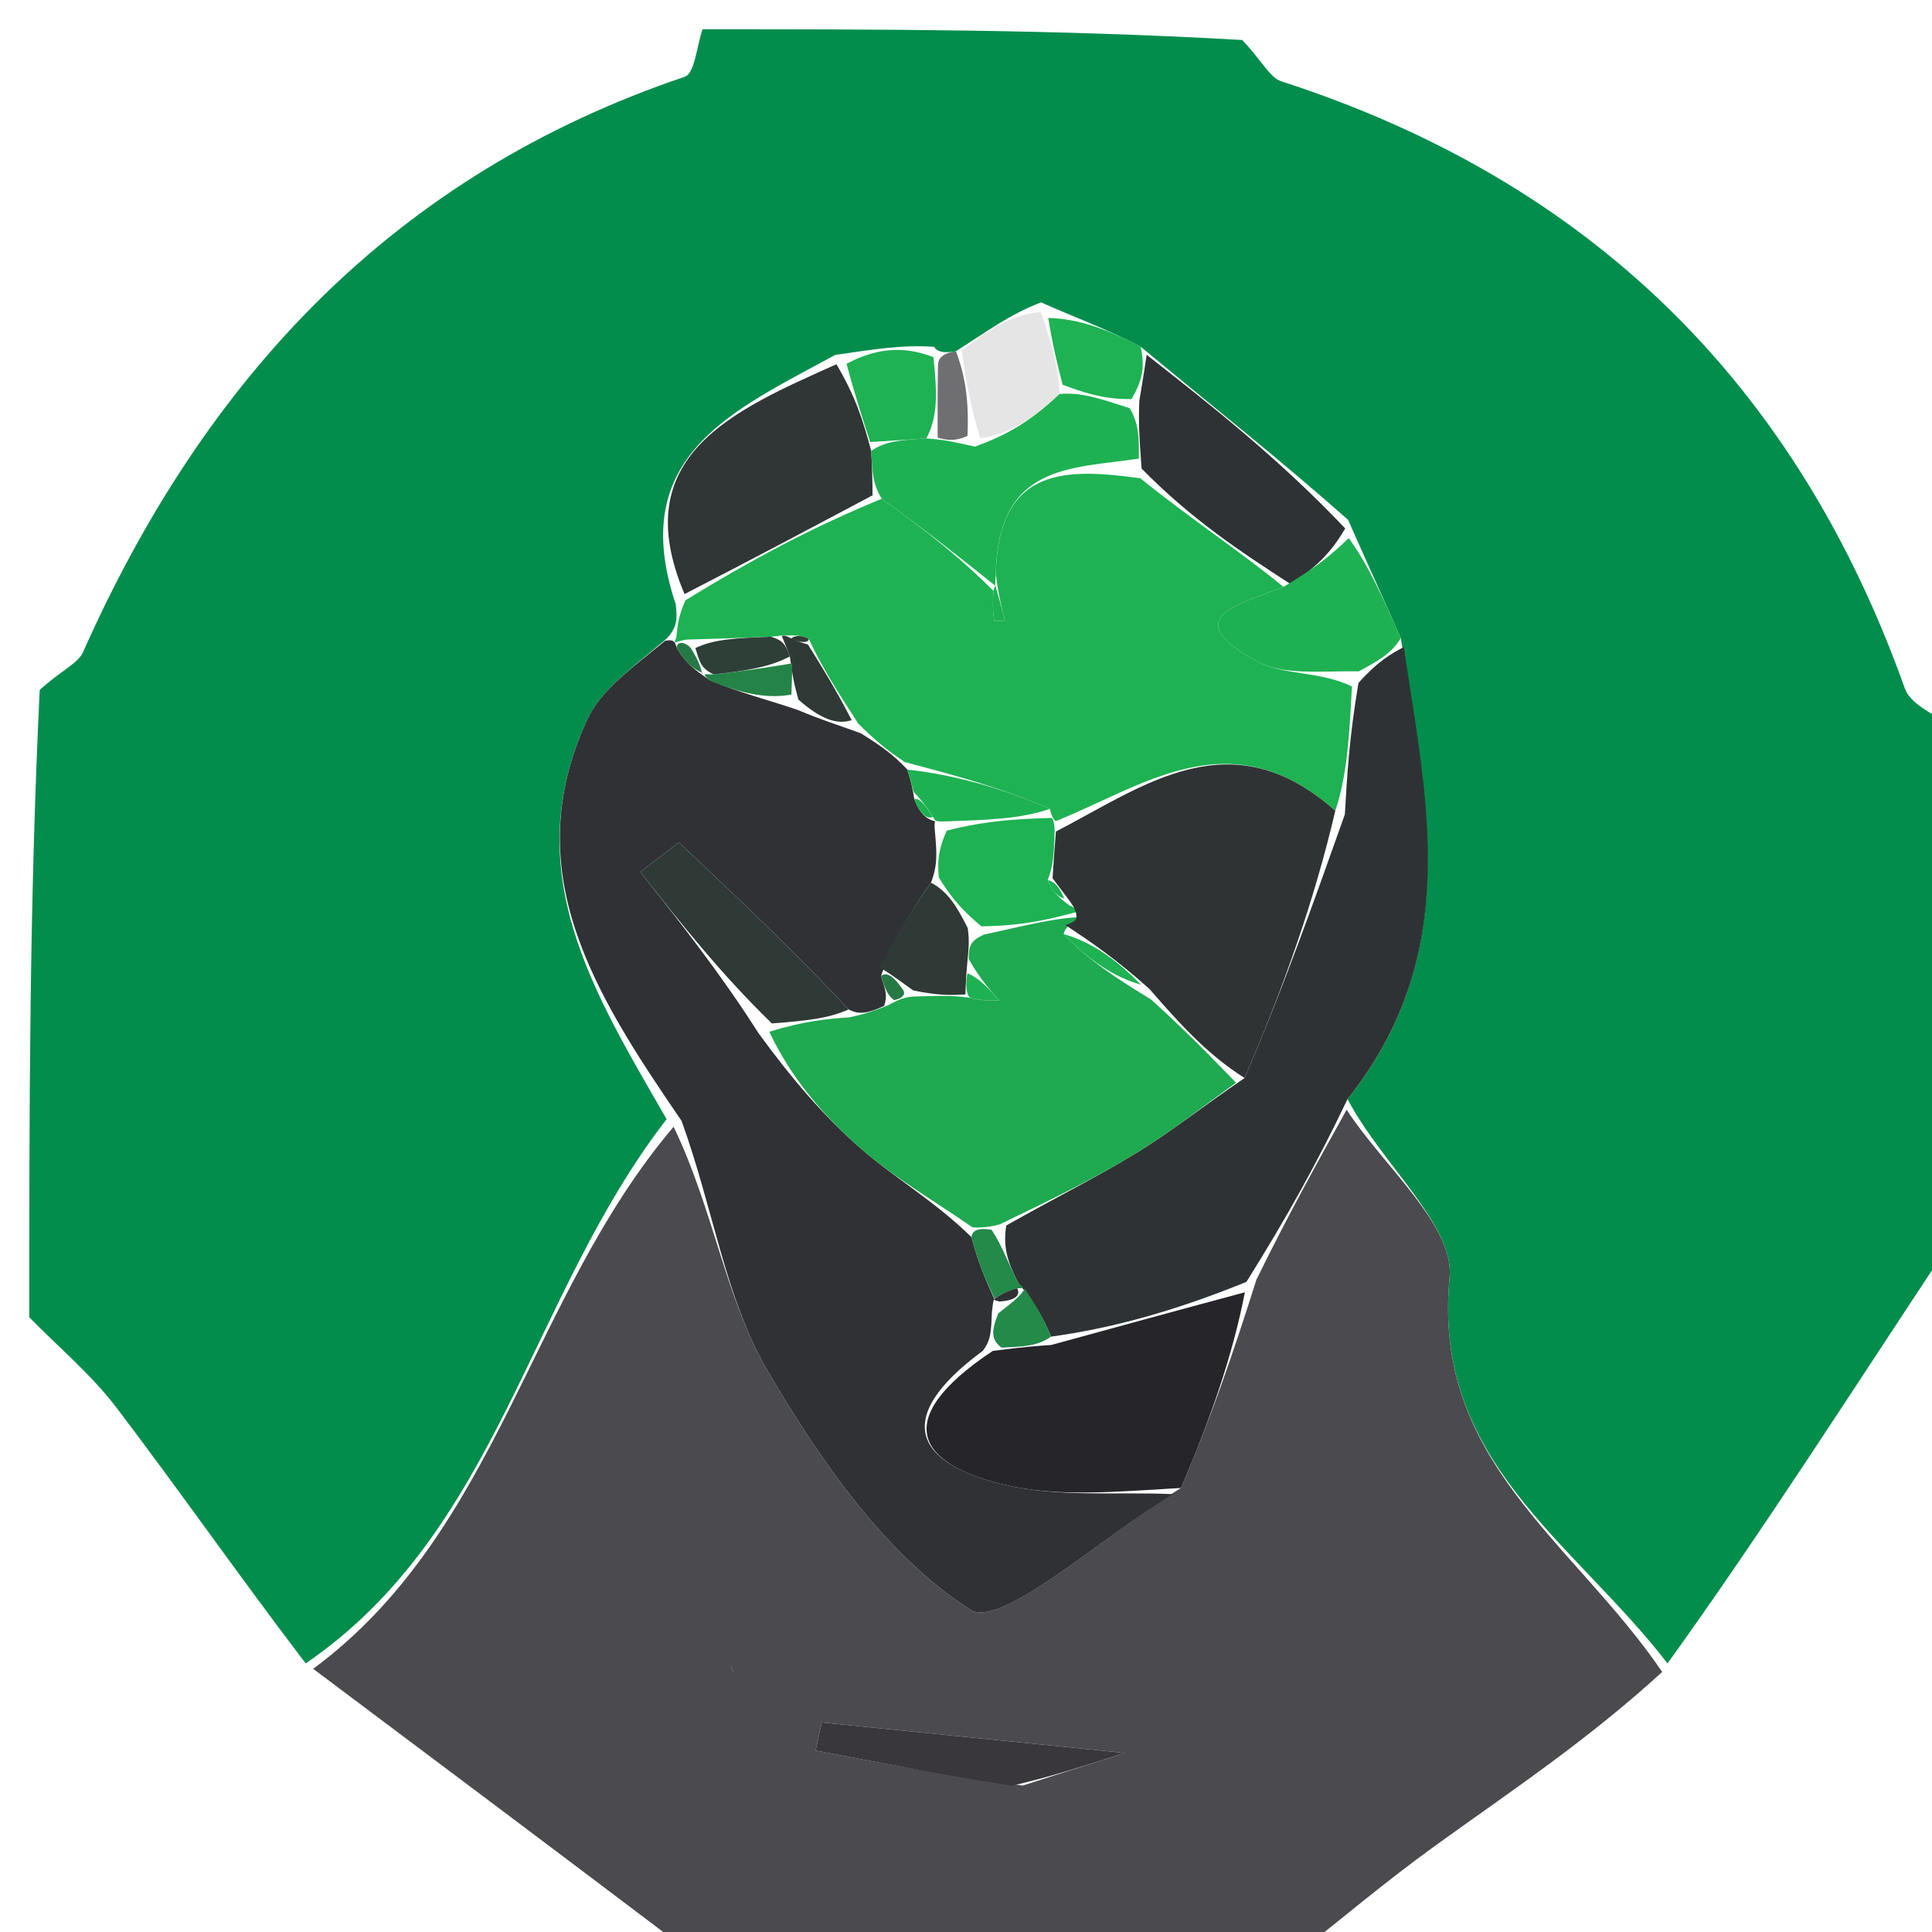 <svg version="1.1" id="Layer_1" xmlns="http://www.w3.org/2000/svg" xmlns:xlink="http://www.w3.org/1999/xlink" x="0px" y="0px"
	 width="100%" viewBox="0 0 66 66" enable-background="new 0 0 66 66" xml:space="preserve">
<path fill="#038D4C" opacity="1" stroke="none" 
	d="
M1,45 
	C1,37.979 1,30.958 1.356,23.569 
	C2.096,22.896 2.662,22.671 2.838,22.274 
	C7.004,12.907 13.462,5.975 23.391,2.623 
	C23.738,2.506 23.803,1.56 24,1 
	C30.021,1 36.042,1 42.435,1.366 
	C43.124,2.09 43.377,2.65 43.77,2.777 
	C54.296,6.183 61.359,13.094 65.071,23.515 
	C65.3,24.157 66.338,24.512 67,25 
	C67,30.688 67,36.376 66.635,42.434 
	C63.226,47.578 60.183,52.352 56.965,56.826 
	C53.729,52.63 48.918,49.913 49.52,43.648 
	C49.692,41.864 47.247,39.83 46.033,37.547 
	C50.002,32.572 48.724,27.305 47.854,21.801 
	C47.225,20.363 46.698,19.226 46.053,17.759 
	C43.681,15.659 41.427,13.89 38.97,11.846 
	C37.785,11.226 36.802,10.881 35.565,10.329 
	C34.492,10.738 33.673,11.353 32.656,11.999 
	C32.459,12.03 32.064,12.099 31.909,11.849 
	C30.796,11.769 29.839,11.939 28.534,12.124 
	C25.054,14.021 21.378,15.568 23.085,20.643 
	C23.138,21.142 23.147,21.427 22.76,21.829 
	C21.593,22.816 20.535,23.562 20.063,24.58 
	C17.66,29.77 20.297,33.931 22.773,38.231 
	C18.072,44.31 17.019,52.333 10.443,56.825 
	C8.125,53.784 6.11,50.89 3.978,48.087 
	C3.119,46.956 2,46.023 1,45 
z"/>
<path fill="#4B4A4E" opacity="1" stroke="none" 
	d="
M10.699,57.009 
	C17.019,52.333 18.072,44.31 23.011,38.492 
	C24.379,41.324 24.782,44.361 26.207,46.8 
	C28.017,49.896 30.253,53.136 33.151,54.994 
	C34.187,55.658 37.69,52.471 40.343,50.832 
	C41.369,48.438 42.119,46.252 42.922,43.713 
	C43.985,41.542 44.994,39.726 46.003,37.91 
	C47.247,39.83 49.692,41.864 49.52,43.648 
	C48.918,49.913 53.729,52.63 56.784,57.116 
	C54.204,59.473 51.599,61.199 49.066,63.025 
	C47.326,64.278 45.685,65.67 44,67 
	C37.312,67 30.625,67 23.507,66.643 
	C18.951,63.194 14.825,60.102 10.699,57.009 
M25.057,57.117 
	C25.057,57.117 25.008,56.994 24.95,56.881 
	C24.95,56.881 24.995,57.008 25.057,57.117 
M34.935,60.997 
	C35.847,60.706 36.759,60.415 38.423,59.884 
	C34.328,59.472 31.2,59.157 28.072,58.842 
	C28.002,59.162 27.932,59.482 27.862,59.802 
	C29.973,60.205 32.084,60.608 34.935,60.997 
M42.498,57.465 
	C42.498,57.465 42.519,57.515 42.498,57.465 
M40.498,58.534 
	C40.498,58.534 40.475,58.484 40.498,58.534 
z"/>
<path fill="#303134" opacity="1" stroke="none" 
	d="
M40.067,51.042 
	C37.69,52.471 34.187,55.658 33.151,54.994 
	C30.253,53.136 28.017,49.896 26.207,46.8 
	C24.782,44.361 24.379,41.324 23.284,38.292 
	C20.297,33.931 17.66,29.77 20.063,24.58 
	C20.535,23.562 21.593,22.816 22.727,21.887 
	C23.073,21.83 23.046,21.956 23.146,22.182 
	C23.454,22.677 23.717,22.872 24.253,23.24 
	C25.32,23.685 26.169,23.884 27.258,24.255 
	C28.059,24.594 28.62,24.761 29.409,25.051 
	C30.062,25.461 30.487,25.748 30.996,26.289 
	C31.125,26.715 31.169,26.888 31.234,27.294 
	C31.423,27.808 31.665,27.997 31.966,28.062 
	C31.953,28.031 31.904,28.077 31.937,28.393 
	C32.004,29.13 32.037,29.551 31.804,30.153 
	C31.031,31.238 30.525,32.143 30.097,33.339 
	C30.249,33.817 30.324,34.004 30.204,34.363 
	C29.679,34.608 29.349,34.68 28.992,34.483 
	C27.039,32.402 25.114,30.589 23.189,28.776 
	C22.751,29.114 22.312,29.451 21.874,29.789 
	C23.246,31.525 24.618,33.261 25.903,35.282 
	C27.011,36.804 28.13,38.129 29.425,39.251 
	C30.588,40.259 31.945,41.043 33.187,42.263 
	C33.43,43.187 33.702,43.774 33.966,44.376 
	C33.957,44.391 33.926,44.41 33.886,44.815 
	C33.854,45.492 33.862,45.764 33.573,46.148 
	C30.364,48.51 31.376,50.033 34.319,50.723 
	C36.159,51.155 38.146,50.957 40.067,51.042 
z"/>
<path fill="#1EB252" opacity="1" stroke="none" 
	d="
M30.911,26.035 
	C30.487,25.748 30.062,25.461 29.323,24.724 
	C28.539,23.522 28.07,22.769 27.631,21.83 
	C27.386,21.677 27.11,21.71 26.807,21.709 
	C26.78,21.676 26.708,21.725 26.333,21.751 
	C25.189,21.799 24.42,21.822 23.496,21.848 
	C23.34,21.851 23.046,21.956 23.046,21.956 
	C23.046,21.956 23.073,21.83 23.106,21.772 
	C23.147,21.427 23.138,21.142 23.414,20.508 
	C25.745,19.08 27.776,18 30.121,17.04 
	C31.621,18.108 32.807,19.056 33.937,20.182 
	C33.904,20.643 33.92,20.928 33.966,21.209 
	C33.969,21.227 34.21,21.205 34.341,21.202 
	C34.229,20.8 34.117,20.399 34.02,19.618 
	C34.095,15.85 36.539,16.017 38.954,16.338 
	C40.727,17.768 42.407,18.861 43.844,20.049 
	C42.254,20.665 40.238,21.113 42.93,22.586 
	C43.834,23.081 45.099,22.917 46.185,23.452 
	C46.094,25.173 46.018,26.496 45.616,27.698 
	C42.05,24.53 39.108,26.834 36.064,28.052 
	C36.02,28.015 35.933,27.941 35.866,27.632 
	C34.169,26.893 32.54,26.464 30.911,26.035 
z"/>
<path fill="#2F3234" opacity="1" stroke="none" 
	d="
M45.942,27.82 
	C46.018,26.496 46.094,25.173 46.407,23.331 
	C47.081,22.575 47.519,22.339 47.956,22.103 
	C48.724,27.305 50.002,32.572 46.033,37.547 
	C44.994,39.726 43.985,41.542 42.58,43.791 
	C40.093,44.799 38.001,45.373 35.905,45.661 
	C35.602,44.923 35.303,44.472 34.792,43.836 
	C34.417,43.118 34.255,42.586 34.377,41.864 
	C36.062,40.91 37.496,40.201 38.853,39.367 
	C40.023,38.648 41.105,37.787 42.517,36.826 
	C43.853,33.716 44.897,30.768 45.942,27.82 
z"/>
<path fill="#303535" opacity="1" stroke="none" 
	d="
M29.807,16.921 
	C27.776,18 25.745,19.08 23.385,20.294 
	C21.378,15.568 25.054,14.021 28.574,12.443 
	C29.215,13.531 29.471,14.316 29.762,15.404 
	C29.801,16.111 29.804,16.516 29.807,16.921 
z"/>
<path fill="#2F3234" opacity="1" stroke="none" 
	d="
M44.087,19.953 
	C42.407,18.861 40.727,17.768 38.997,16.005 
	C38.918,14.888 38.889,14.442 38.922,13.685 
	C39.047,12.956 39.109,12.538 39.172,12.12 
	C41.427,13.89 43.681,15.659 45.955,18.052 
	C45.345,19.101 44.716,19.527 44.087,19.953 
z"/>
<path fill="#1EB152" opacity="1" stroke="none" 
	d="
M43.844,20.049 
	C44.716,19.527 45.345,19.101 46.073,18.382 
	C46.698,19.226 47.225,20.363 47.854,21.801 
	C47.519,22.339 47.081,22.575 46.421,22.933 
	C45.099,22.917 43.834,23.081 42.93,22.586 
	C40.238,21.113 42.254,20.665 43.844,20.049 
z"/>
<path fill="#E5E5E5" opacity="1" stroke="none" 
	d="
M32.854,11.968 
	C33.673,11.353 34.492,10.738 35.555,10.656 
	C35.967,11.841 36.134,12.492 36.198,13.458 
	C35.311,14.295 34.527,14.818 33.488,14.974 
	C33.106,13.728 32.98,12.848 32.854,11.968 
z"/>
<path fill="#1EB252" opacity="1" stroke="none" 
	d="
M29.727,15.102 
	C29.471,14.316 29.215,13.531 28.92,12.427 
	C29.839,11.939 30.796,11.769 31.888,12.203 
	C32.026,13.522 32.029,14.237 31.648,14.976 
	C30.752,15.035 30.239,15.068 29.727,15.102 
z"/>
<path fill="#1EB252" opacity="1" stroke="none" 
	d="
M36.302,13.143 
	C36.134,12.492 35.967,11.841 35.81,10.863 
	C36.802,10.881 37.785,11.226 38.97,11.846 
	C39.109,12.538 39.047,12.956 38.655,13.634 
	C37.652,13.643 36.977,13.393 36.302,13.143 
z"/>
<path fill="#6F6E71" opacity="1" stroke="none" 
	d="
M32.032,14.951 
	C32.029,14.237 32.026,13.522 32.043,12.453 
	C32.064,12.099 32.459,12.03 32.656,11.999 
	C32.98,12.848 33.106,13.728 33.05,14.891 
	C32.59,15.1 32.311,15.026 32.032,14.951 
z"/>
<path fill="#262529" opacity="1" stroke="none" 
	d="
M35.909,45.947 
	C38.001,45.373 40.093,44.799 42.527,44.146 
	C42.119,46.252 41.369,48.438 40.343,50.832 
	C38.146,50.957 36.159,51.155 34.319,50.723 
	C31.376,50.033 30.364,48.51 33.914,46.149 
	C35.005,46.006 35.457,45.977 35.909,45.947 
z"/>
<path fill="#39373C" opacity="1" stroke="none" 
	d="
M34.565,61.004 
	C32.084,60.608 29.973,60.205 27.862,59.802 
	C27.932,59.482 28.002,59.162 28.072,58.842 
	C31.2,59.157 34.328,59.472 38.423,59.884 
	C36.759,60.415 35.847,60.706 34.565,61.004 
z"/>
<path fill="#39373C" opacity="1" stroke="none" 
	d="
M24.995,57.008 
	C24.995,57.008 24.95,56.881 24.975,56.94 
	C25,57 24.995,57.008 24.995,57.008 
z"/>
<path fill="#39373C" opacity="1" stroke="none" 
	d="
M25.004,56.997 
	C25.008,56.994 25.057,57.117 25.026,57.062 
	C24.995,57.008 25,57 25.004,56.997 
z"/>
<path fill="#39373C" opacity="1" stroke="none" 
	d="
M42.508,57.49 
	C42.519,57.515 42.498,57.465 42.508,57.49 
z"/>
<path fill="#39373C" opacity="1" stroke="none" 
	d="
M40.487,58.509 
	C40.475,58.484 40.498,58.534 40.487,58.509 
z"/>
<path fill="#1FA950" opacity="1" stroke="none" 
	d="
M42.226,36.988 
	C41.105,37.787 40.023,38.648 38.853,39.367 
	C37.496,40.201 36.062,40.91 34.159,41.823 
	C33.657,41.972 33.217,41.925 33.217,41.925 
	C31.945,41.043 30.588,40.259 29.425,39.251 
	C28.13,38.129 27.011,36.804 26.281,35.247 
	C27.504,34.869 28.262,34.81 29.019,34.752 
	C29.349,34.68 29.679,34.608 30.35,34.337 
	C30.691,34.139 30.972,34.036 31.307,34.04 
	C32.088,34.02 32.534,33.996 33.143,34.089 
	C33.583,34.195 33.859,34.185 34.135,34.174 
	C33.793,33.789 33.451,33.403 33.093,32.759 
	C33.098,32.33 33.12,32.159 33.607,31.928 
	C34.978,31.63 35.884,31.391 36.769,31.336 
	C36.747,31.52 36.393,31.599 36.338,31.912 
	C37.196,32.813 38.109,33.402 39.319,34.142 
	C40.485,35.192 41.355,36.09 42.226,36.988 
z"/>
<path fill="#2F3935" opacity="1" stroke="none" 
	d="
M28.992,34.483 
	C28.262,34.81 27.504,34.869 26.369,34.962 
	C24.618,33.261 23.246,31.525 21.874,29.789 
	C22.312,29.451 22.751,29.114 23.189,28.776 
	C25.114,30.589 27.039,32.402 28.992,34.483 
z"/>
<path fill="#1EB252" opacity="1" stroke="none" 
	d="
M36.79,31.153 
	C35.884,31.391 34.978,31.63 33.525,31.644 
	C32.675,30.937 32.373,30.455 32.07,29.973 
	C32.037,29.551 32.004,29.13 32.342,28.375 
	C33.786,28.009 34.86,27.975 35.933,27.941 
	C35.933,27.941 36.02,28.015 36.029,28.37 
	C36.01,29.151 35.984,29.577 35.791,30.06 
	C35.895,30.393 36.165,30.669 36.554,30.946 
	C36.673,30.947 36.79,31.153 36.79,31.153 
z"/>
<path fill="#1EB152" opacity="1" stroke="none" 
	d="
M35.866,27.632 
	C34.86,27.975 33.786,28.009 32.308,28.06 
	C31.904,28.077 31.953,28.031 31.855,27.877 
	C31.599,27.484 31.418,27.263 31.214,27.06 
	C31.169,26.888 31.125,26.715 30.996,26.289 
	C32.54,26.464 34.169,26.893 35.866,27.632 
z"/>
<path fill="#2F3935" opacity="1" stroke="none" 
	d="
M31.804,30.153 
	C32.373,30.455 32.675,30.937 33.059,31.704 
	C33.12,32.159 33.098,32.33 33.035,32.994 
	C32.992,33.487 32.98,33.972 32.98,33.972 
	C32.534,33.996 32.088,34.02 31.195,33.834 
	C30.55,33.374 30.307,33.182 30.019,33.047 
	C30.525,32.143 31.031,31.238 31.804,30.153 
z"/>
<path fill="#2F3935" opacity="1" stroke="none" 
	d="
M27.6,22.016 
	C28.07,22.769 28.539,23.522 29.095,24.601 
	C28.62,24.761 28.059,24.594 27.276,23.9 
	C27.058,23.134 27.061,22.897 26.982,22.426 
	C26.836,22.036 26.772,21.88 26.708,21.725 
	C26.708,21.725 26.78,21.676 26.994,21.791 
	C27.209,21.907 27.6,22.016 27.6,22.016 
z"/>
<path fill="#248447" opacity="1" stroke="none" 
	d="
M27.064,22.66 
	C27.061,22.897 27.058,23.134 27.037,23.727 
	C26.169,23.884 25.32,23.685 24.234,23.242 
	C23.997,22.999 23.99,23.035 24.378,23.037 
	C25.533,22.912 26.298,22.786 27.064,22.66 
z"/>
<path fill="#238A49" opacity="1" stroke="none" 
	d="
M35.905,45.661 
	C35.457,45.977 35.005,46.006 34.211,46.036 
	C33.862,45.764 33.854,45.492 34.101,44.867 
	C34.658,44.433 34.884,44.256 35.025,43.99 
	C35.015,43.998 35.004,44.021 35.004,44.021 
	C35.303,44.472 35.602,44.923 35.905,45.661 
z"/>
<path fill="#238A49" opacity="1" stroke="none" 
	d="
M33.187,42.263 
	C33.217,41.925 33.657,41.972 33.875,42.013 
	C34.255,42.586 34.417,43.118 34.792,43.836 
	C35.004,44.021 35.015,43.998 34.735,44.015 
	C34.294,44.142 34.134,44.252 33.974,44.361 
	C33.702,43.774 33.43,43.187 33.187,42.263 
z"/>
<path fill="#257945" opacity="1" stroke="none" 
	d="
M23.146,22.182 
	C23.046,21.956 23.34,21.851 23.6,22.14 
	C23.904,22.631 23.947,22.833 23.99,23.035 
	C23.99,23.035 23.997,22.999 24.016,22.996 
	C23.717,22.872 23.454,22.677 23.146,22.182 
z"/>
<path fill="#2F3234" opacity="1" stroke="none" 
	d="
M33.966,44.376 
	C34.134,44.252 34.294,44.142 34.745,44.007 
	C34.884,44.256 34.658,44.433 34.141,44.461 
	C33.926,44.41 33.957,44.391 33.966,44.376 
z"/>
<path fill="#267945" opacity="1" stroke="none" 
	d="
M30.097,33.339 
	C30.307,33.182 30.55,33.374 30.86,33.83 
	C30.972,34.036 30.691,34.139 30.545,34.165 
	C30.324,34.004 30.249,33.817 30.097,33.339 
z"/>
<path fill="#1EB252" opacity="1" stroke="none" 
	d="
M31.234,27.294 
	C31.418,27.263 31.599,27.484 31.869,27.908 
	C31.665,27.997 31.423,27.808 31.234,27.294 
z"/>
<path fill="#2F3334" opacity="1" stroke="none" 
	d="
M35.957,30.003 
	C35.984,29.577 36.01,29.151 36.072,28.406 
	C39.108,26.834 42.05,24.53 45.616,27.698 
	C44.897,30.768 43.853,33.716 42.517,36.826 
	C41.355,36.09 40.485,35.192 39.272,33.79 
	C38.083,32.724 37.238,32.161 36.393,31.599 
	C36.393,31.599 36.747,31.52 36.769,31.336 
	C36.79,31.153 36.673,30.947 36.476,30.69 
	C36.172,30.289 36.064,30.146 35.957,30.003 
z"/>
<path fill="#1EB152" opacity="1" stroke="none" 
	d="
M31.648,14.976 
	C32.311,15.026 32.59,15.1 33.306,15.257 
	C34.527,14.818 35.311,14.295 36.198,13.458 
	C36.977,13.393 37.652,13.643 38.594,13.945 
	C38.889,14.442 38.918,14.888 38.904,15.668 
	C36.539,16.017 34.095,15.85 34.017,19.619 
	C34,20 33.993,20.005 33.993,20.005 
	C32.807,19.056 31.621,18.108 30.121,17.04 
	C29.804,16.516 29.801,16.111 29.762,15.404 
	C30.239,15.068 30.752,15.035 31.648,14.976 
z"/>
<path fill="#1EB152" opacity="1" stroke="none" 
	d="
M34.002,19.999 
	C34.117,20.399 34.229,20.8 34.341,21.202 
	C34.21,21.205 33.969,21.227 33.966,21.209 
	C33.92,20.928 33.904,20.643 33.937,20.182 
	C33.993,20.005 34,20 34.002,19.999 
z"/>
<path fill="#2E3F37" opacity="1" stroke="none" 
	d="
M24.378,23.037 
	C23.947,22.833 23.904,22.631 23.756,22.137 
	C24.42,21.822 25.189,21.799 26.333,21.751 
	C26.772,21.88 26.836,22.036 26.982,22.426 
	C26.298,22.786 25.533,22.912 24.378,23.037 
z"/>
<path fill="#2E3F37" opacity="1" stroke="none" 
	d="
M27.631,21.83 
	C27.6,22.016 27.209,21.907 27.021,21.825 
	C27.11,21.71 27.386,21.677 27.631,21.83 
z"/>
<path fill="#1EB252" opacity="1" stroke="none" 
	d="
M36.338,31.912 
	C37.238,32.161 38.083,32.724 38.976,33.638 
	C38.109,33.402 37.196,32.813 36.338,31.912 
z"/>
<path fill="#1EB152" opacity="1" stroke="none" 
	d="
M33.143,34.089 
	C32.98,33.972 32.992,33.487 33.051,33.252 
	C33.451,33.403 33.793,33.789 34.135,34.174 
	C33.859,34.185 33.583,34.195 33.143,34.089 
z"/>
<path fill="#1EB152" opacity="1" stroke="none" 
	d="
M35.791,30.06 
	C36.064,30.146 36.172,30.289 36.357,30.689 
	C36.165,30.669 35.895,30.393 35.791,30.06 
z"/>
</svg>